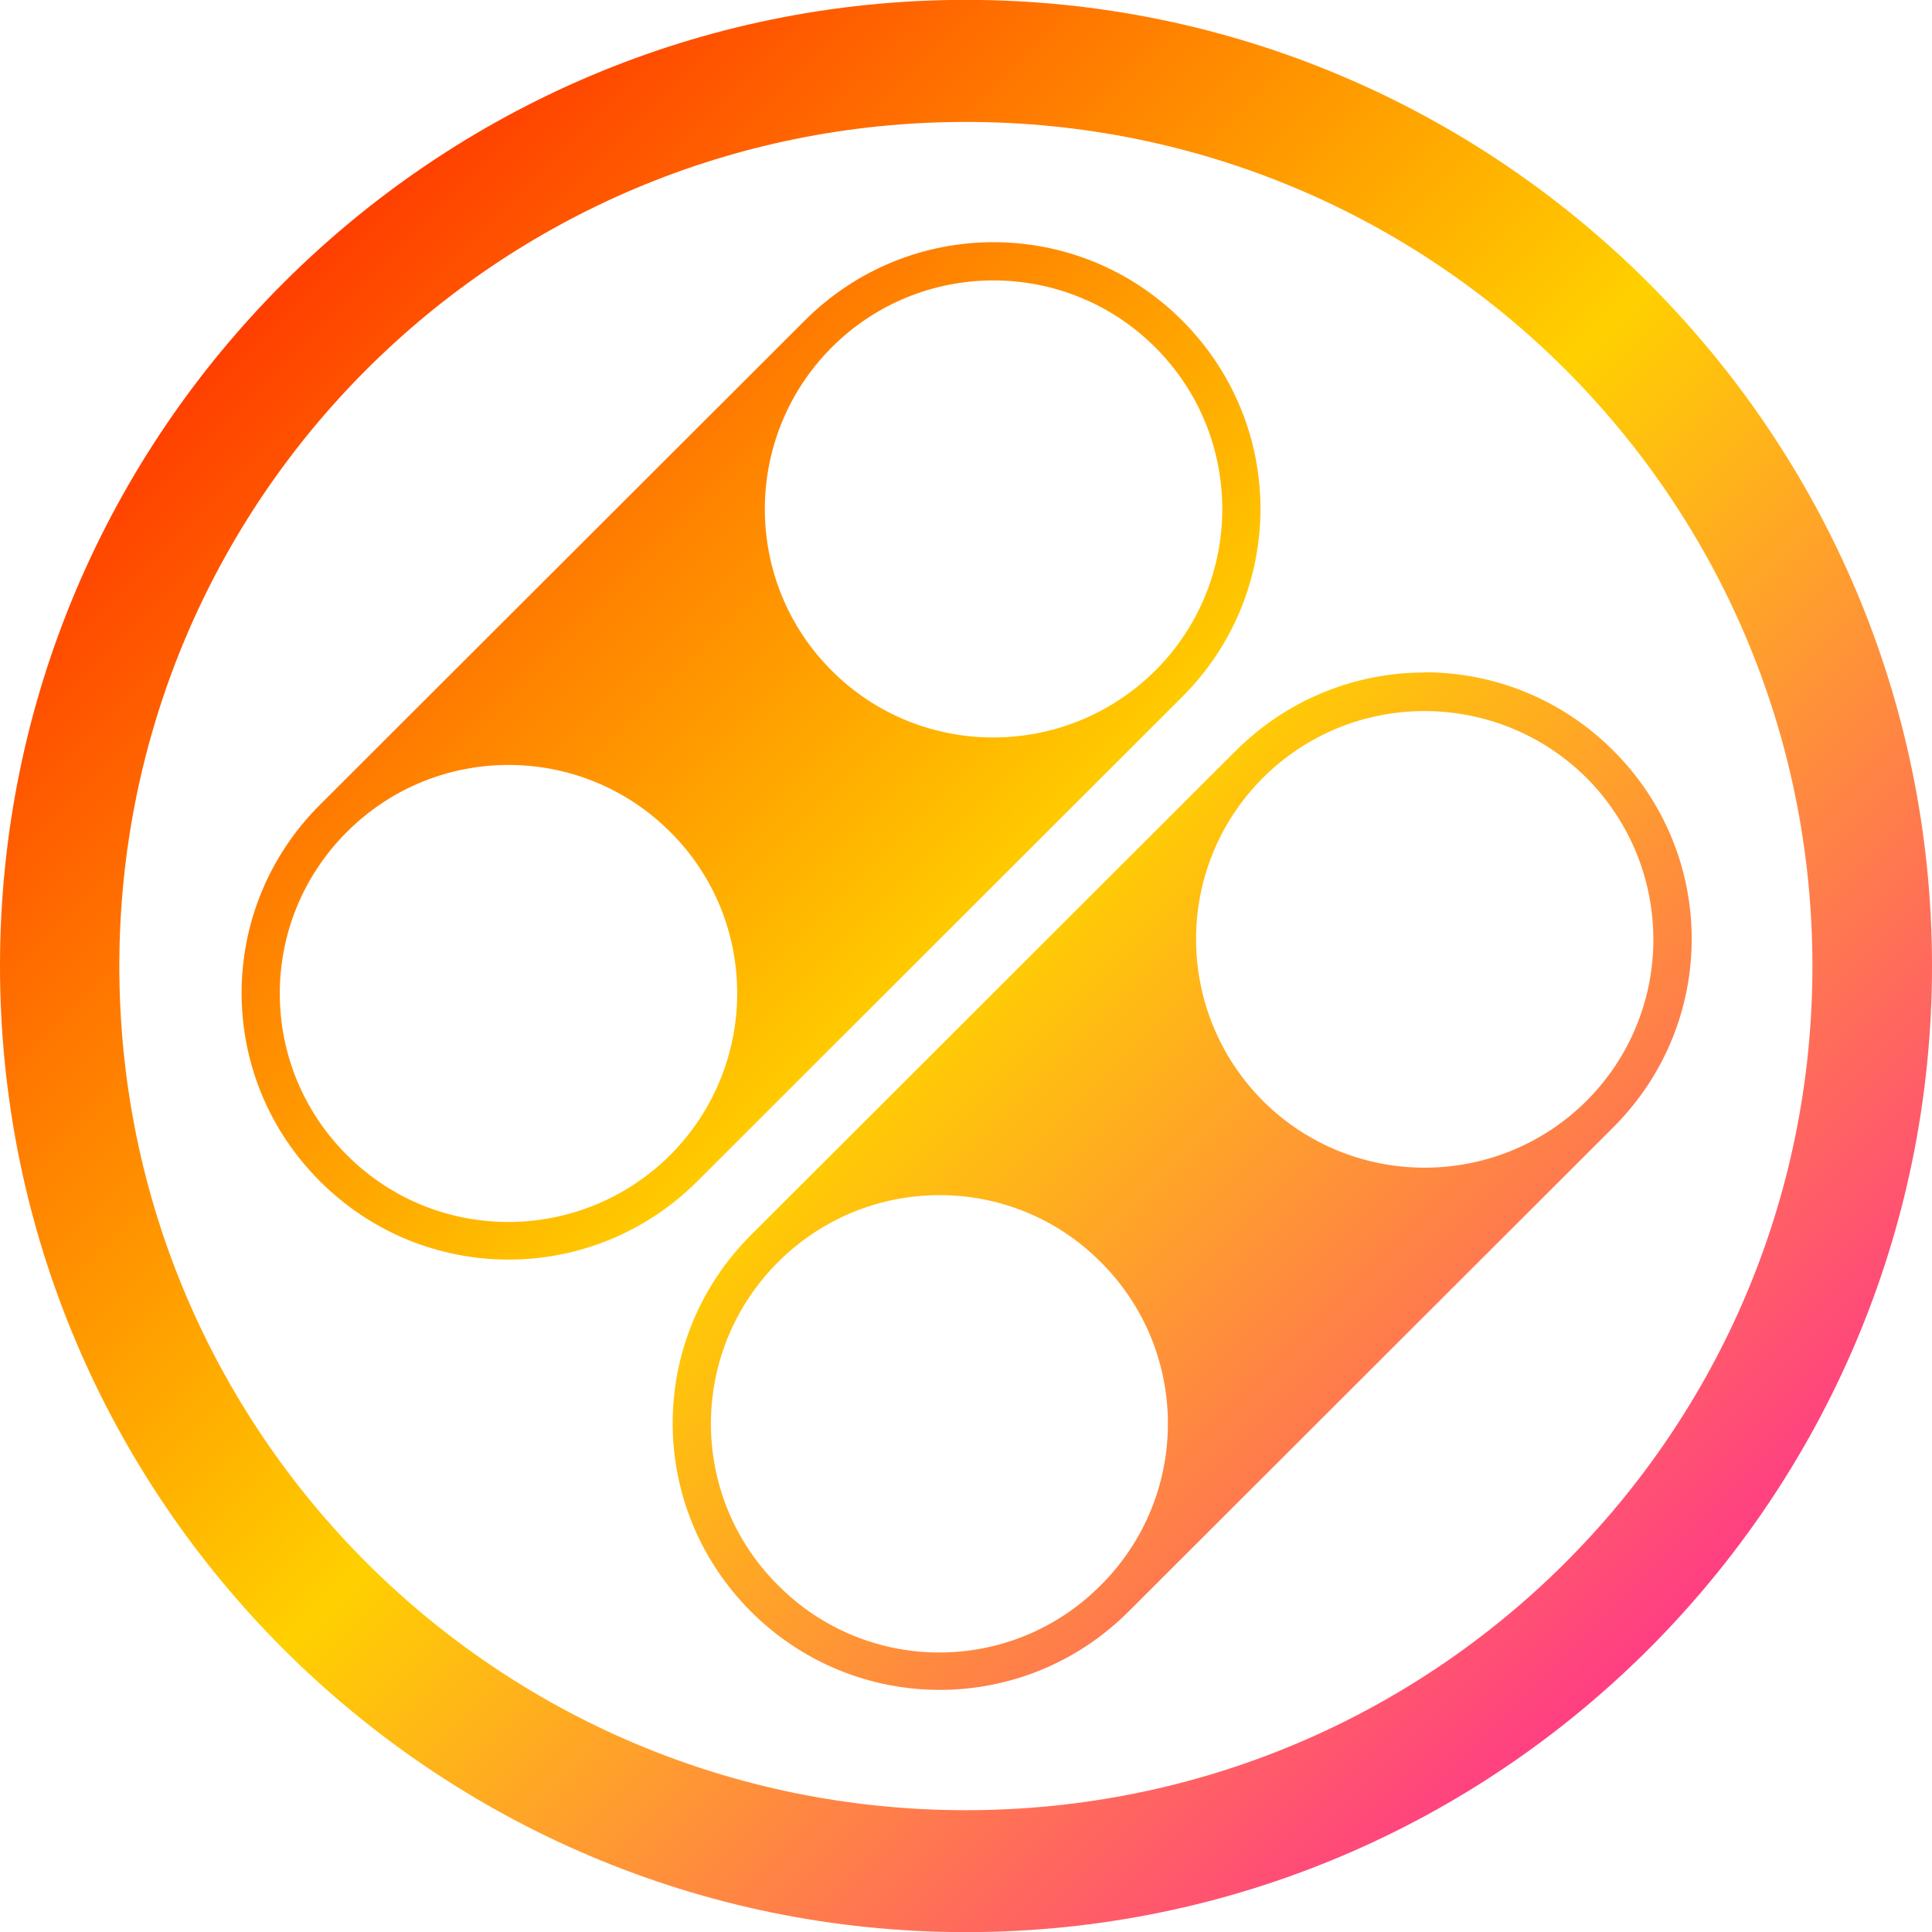 <svg xmlns="http://www.w3.org/2000/svg" xmlns:xlink="http://www.w3.org/1999/xlink" width="64" height="64" viewBox="0 0 64 64" version="1.1"><defs><linearGradient id="linear0" x1="0%" x2="100%" y1="0%" y2="100%"><stop offset="0%" style="stop-color:#ff0000; stop-opacity:1"/><stop offset="50%" style="stop-color:#ffd000; stop-opacity:1"/><stop offset="100%" style="stop-color:#ff00bb; stop-opacity:1"/></linearGradient></defs>
<g id="surface1">
<path style=" stroke:none;fill-rule:nonzero;fill:url(#linear0);" d="M 31.996 -0.004 C 14.375 -0.004 0 14.328 0 32 C 0 49.672 14.375 64.004 31.996 64.004 C 49.633 64.004 64 49.672 64 32 C 64 14.328 49.621 -0.004 31.996 -0.004 Z M 31.996 4.039 C 47.535 4.039 60.039 16.562 60.039 32.004 C 60.039 47.445 47.531 59.965 31.996 59.965 C 16.469 59.965 3.953 47.445 3.953 32.004 C 3.953 16.562 16.465 4.039 31.996 4.039 Z M 32.91 8.023 C 30.652 8.023 28.395 8.887 26.664 10.613 L 10.602 26.656 C 7.137 30.113 7.137 35.676 10.602 39.133 C 14.062 42.59 19.633 42.59 23.098 39.133 L 39.156 23.09 C 42.621 19.637 42.621 14.074 39.156 10.613 C 37.43 8.887 35.172 8.023 32.914 8.023 Z M 32.91 9.289 C 34.848 9.289 36.789 10.027 38.27 11.508 C 41.23 14.461 41.23 19.258 38.27 22.215 C 35.297 25.168 30.5 25.168 27.551 22.215 C 24.598 19.266 24.598 14.469 27.551 11.508 C 29.031 10.027 30.973 9.289 32.91 9.289 Z M 47.188 22.277 C 44.934 22.277 42.672 23.141 40.941 24.867 L 24.879 40.91 C 21.418 44.363 21.418 49.926 24.879 53.387 C 28.344 56.844 33.918 56.844 37.383 53.387 L 53.441 37.344 C 56.906 33.887 56.906 28.316 53.441 24.863 C 51.711 23.133 49.453 22.27 47.195 22.27 Z M 47.188 23.555 C 49.125 23.555 51.07 24.293 52.555 25.766 C 55.508 28.738 55.508 33.512 52.555 36.469 C 49.59 39.418 44.797 39.418 41.836 36.469 C 38.883 33.496 38.883 28.723 41.836 25.766 C 43.312 24.293 45.25 23.555 47.188 23.555 Z M 16.844 25.34 C 18.785 25.34 20.719 26.078 22.203 27.559 C 25.16 30.504 25.16 35.293 22.203 38.262 C 19.227 41.219 14.438 41.219 11.492 38.262 C 8.527 35.305 8.527 30.516 11.492 27.559 C 12.973 26.078 14.906 25.34 16.844 25.34 Z M 31.125 39.59 C 33.062 39.59 34.992 40.328 36.465 41.809 C 39.43 44.766 39.43 49.555 36.465 52.512 C 33.512 55.484 28.719 55.484 25.773 52.512 C 22.809 49.562 22.809 44.773 25.773 41.809 C 27.25 40.332 29.188 39.59 31.125 39.59 Z M 31.125 39.59 "/>
</g>
</svg>
